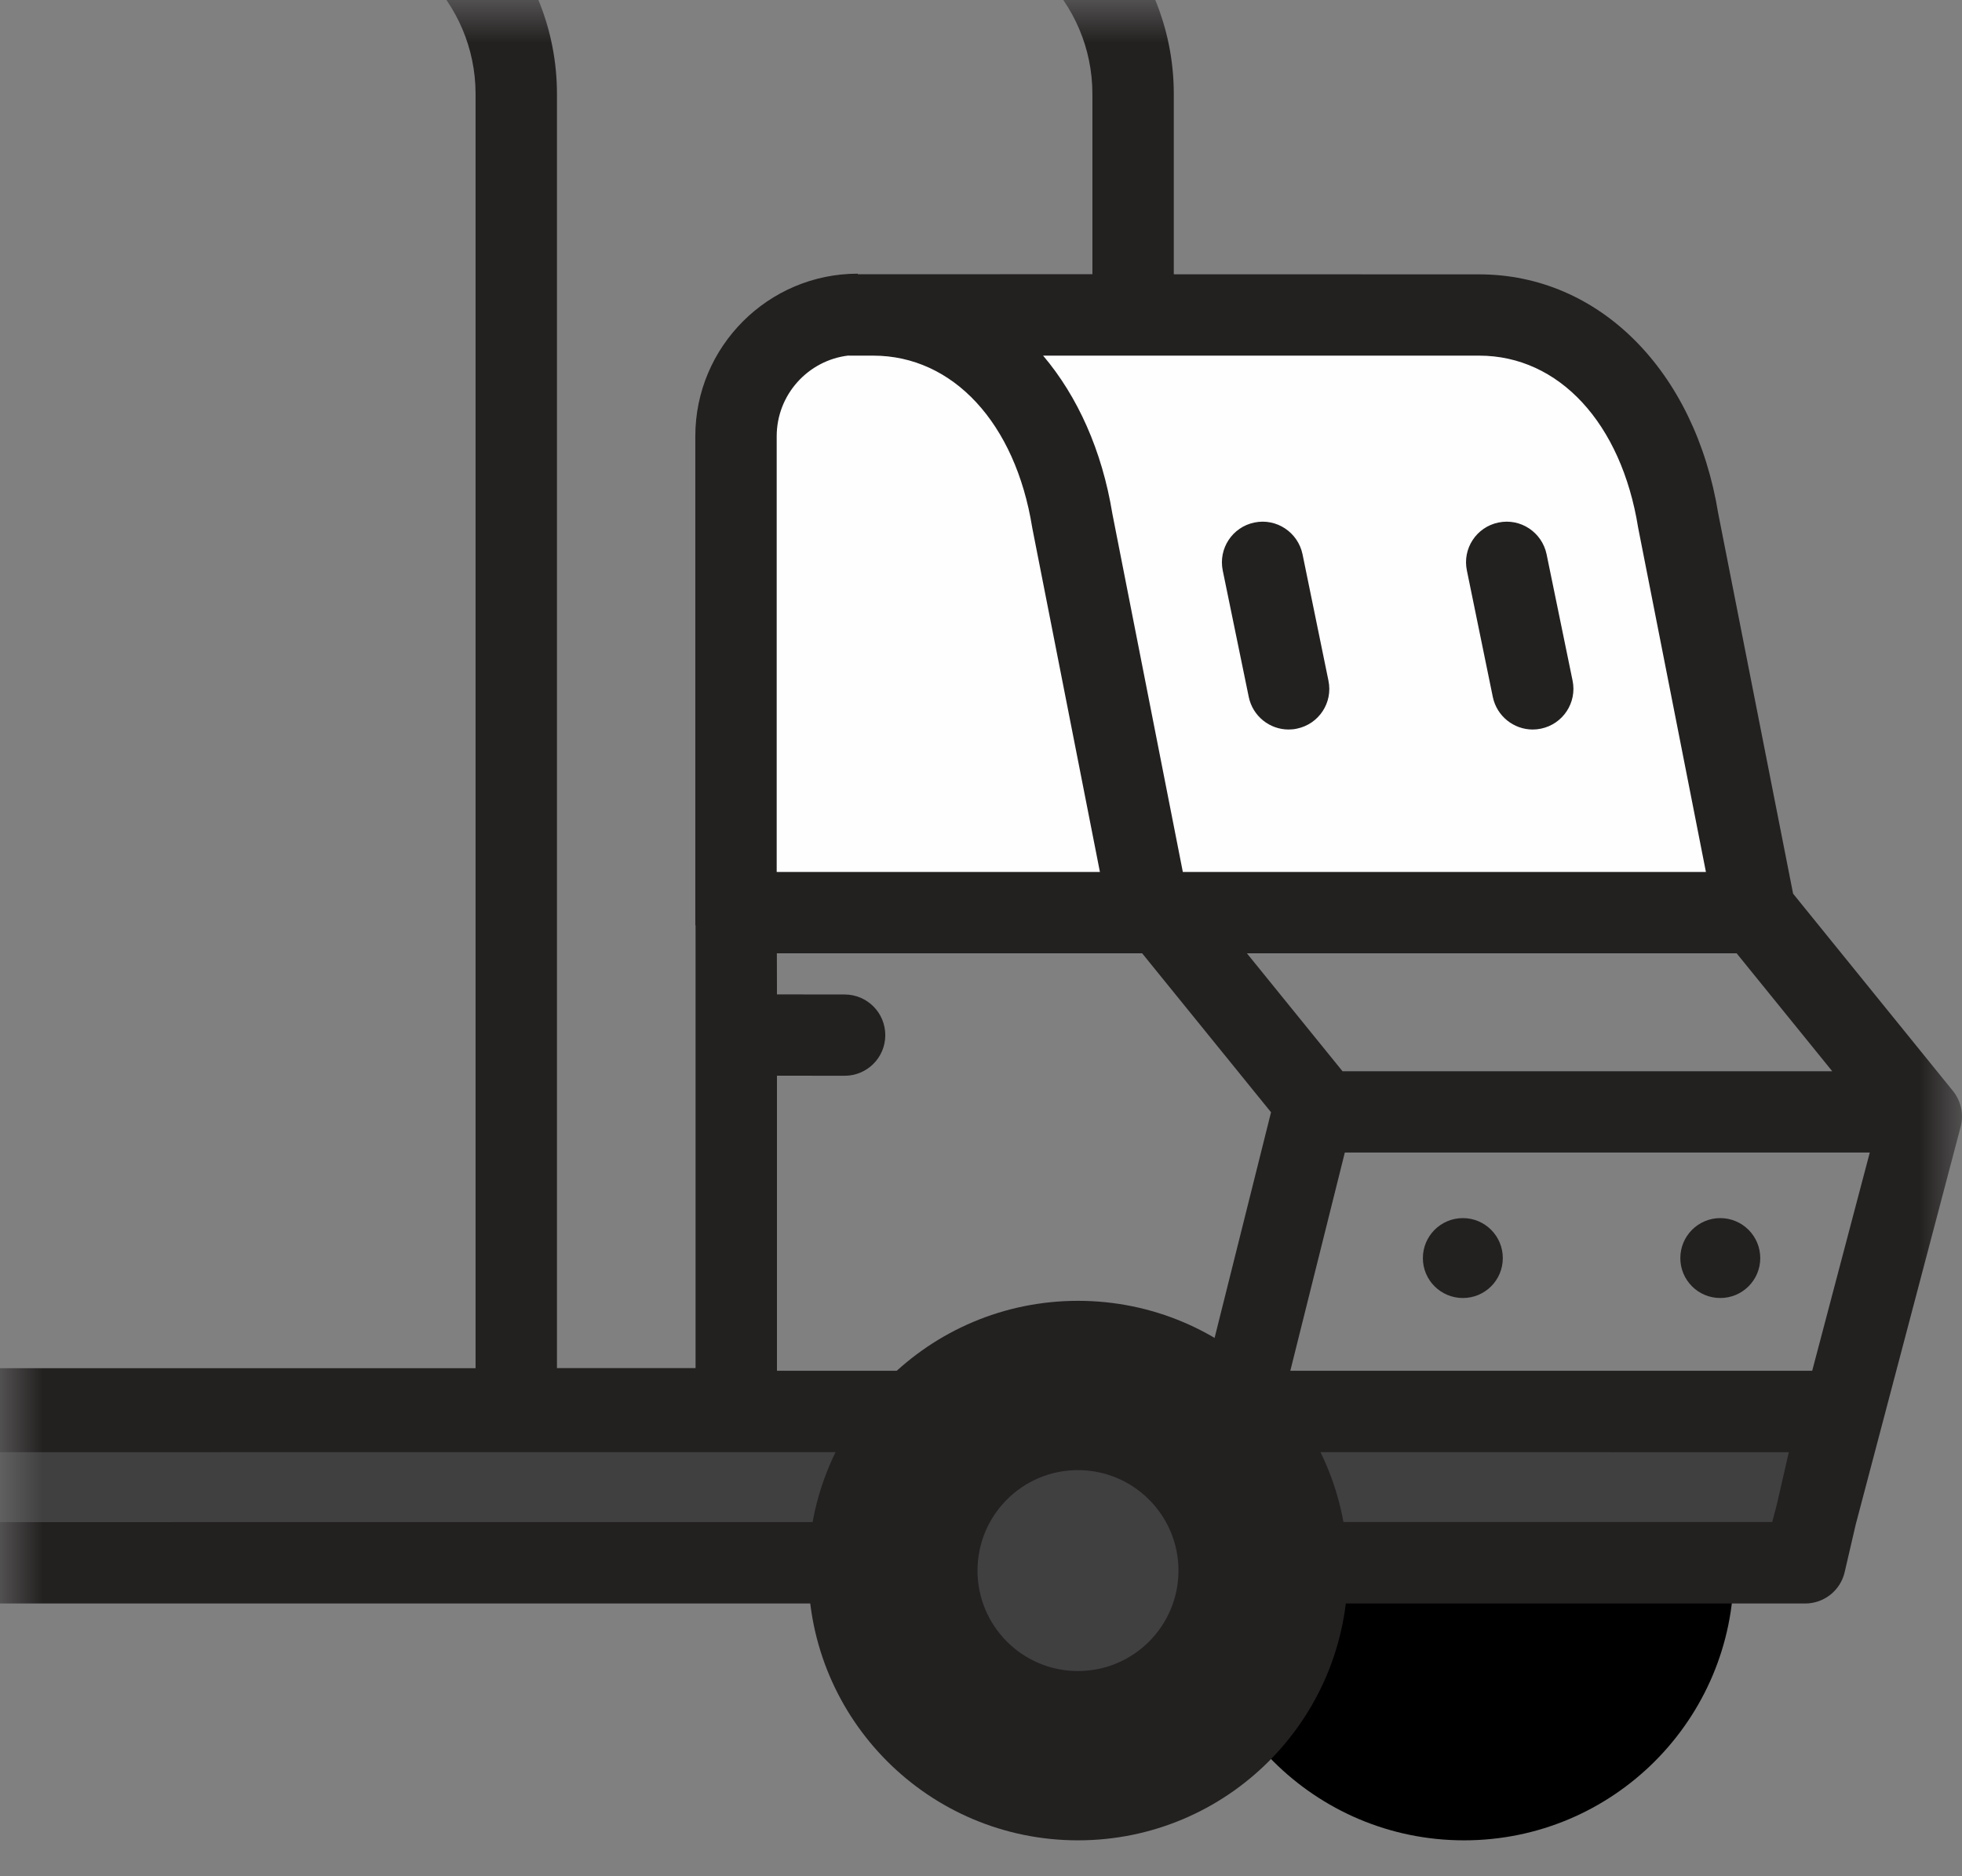 
<svg width="23px" height="22px" viewBox="0 0 23 22" version="1.1" xmlns="http://www.w3.org/2000/svg" xmlns:xlink="http://www.w3.org/1999/xlink">
    <rect x="0" y="0" width="23" height="22" fill="#808080" stroke="none"/>
    <defs>
        <rect id="path-1" x="0" y="0" width="23" height="24"></rect>
    </defs>
    <g>
        <mask id="mask-2" fill="white">
            <use xlink:href="#path-1"></use>
        </mask>
        <use id="Mask" fill-opacity="0" fill="#D8D8D8" xlink:href="#path-1"></use>
        <g id="Group-50" mask="url(#mask-2)">
            <g transform="translate(5, 10) scale(-1, 1) translate(-5, -10) translate(-13, -2)">
                <path d="M5.837,23.579 C4.091,23.579 2.675,22.163 2.675,20.416 C2.675,18.669 9,18.669 9,20.416 C9,22.163 7.584,23.579 5.837,23.579 Z" id="Fill-46-Copy" fill="#000000"></path>
                <path d="M13.861,6 L14.539,7.312 L14.7,12.906 L9.698,12.906 L9.98,11.47 L9.163,12.906 L2.596,12.906 L3.479,8.415 C3.725,6.883 4.701,6 5.814,6 L5.814,6 L13.861,6 Z" id="white" fill="#FEFEFE"></path>
                <polygon id="Fill-26" fill="#404041" points="34.542 20.325 1.839 20.325 1.431 18.551 34.542 18.551"></polygon>
                <path d="M32.113,0.195 C33.716,0.195 35.02,1.499 35.02,3.102 L35.02,18.996 L35.018,18.996 L35.018,20.325 C35.018,20.588 34.805,20.802 34.542,20.802 L32.342,20.802 C32.169,22.386 30.827,23.619 29.198,23.619 C27.568,23.619 26.227,22.386 26.054,20.802 L1.839,20.802 C1.617,20.802 1.424,20.649 1.375,20.432 L1.246,19.876 L0.016,15.213 C-0.023,15.066 0.011,14.909 0.107,14.791 L1.98,12.479 L2.857,8.024 C3.13,6.345 4.256,5.217 5.661,5.217 L9.24,5.216 L9.24,3.102 C9.24,1.499 10.544,0.195 12.147,0.195 L32.113,0.195 Z M8.113,19.027 L2.03,19.028 L2.173,19.651 L2.225,19.847 L8.317,19.847 L8.113,19.027 Z M26.375,19.028 L9.096,19.027 L9.301,19.847 L26.094,19.848 C26.15,19.558 26.246,19.283 26.375,19.028 Z M34.065,19.028 L32.019,19.027 L32.095,19.187 C32.187,19.396 32.257,19.617 32.302,19.847 L34.065,19.848 L34.065,19.028 Z M7.235,15.514 L1.081,15.514 L1.756,18.073 L7.874,18.073 L7.235,15.514 Z M9.611,13.178 L8.1,15.042 L8.858,18.073 L13.892,18.073 L13.892,14.613 L13.099,14.614 C12.835,14.614 12.622,14.401 12.622,14.138 C12.622,13.874 12.835,13.661 13.099,13.661 L13.892,13.66 L13.893,13.178 L9.611,13.178 Z M17.228,1.148 L12.147,1.149 C11.07,1.149 10.194,2.025 10.194,3.102 L10.194,5.215 L12.943,5.216 L12.944,5.209 C13.994,5.209 14.849,6.064 14.849,7.115 L14.849,12.849 L14.846,12.849 L14.846,18.042 L16.471,18.042 L16.471,3.102 C16.471,2.351 16.758,1.665 17.228,1.148 Z M24.882,1.149 L19.378,1.149 C18.301,1.149 17.425,2.025 17.425,3.102 L17.425,18.043 L26.835,18.043 L26.835,3.102 C26.835,2.025 25.959,1.149 24.882,1.149 Z M27.032,1.148 C27.502,1.665 27.789,2.351 27.789,3.102 L27.788,17.624 C28.212,17.412 28.691,17.293 29.198,17.293 C29.977,17.293 30.691,17.575 31.243,18.043 L34.066,18.043 L34.066,3.102 C34.066,2.025 33.19,1.149 32.113,1.149 L27.032,1.148 Z M5.851,16.283 C6.11,16.283 6.32,16.493 6.32,16.752 C6.32,17.011 6.11,17.22 5.851,17.22 C5.592,17.22 5.383,17.011 5.383,16.752 C5.383,16.493 5.592,16.283 5.851,16.283 Z M2.834,16.283 C3.092,16.283 3.302,16.493 3.302,16.752 C3.302,17.011 3.092,17.22 2.834,17.22 C2.575,17.22 2.365,17.011 2.365,16.752 C2.365,16.493 2.575,16.283 2.834,16.283 Z M8.383,13.178 L2.642,13.178 L1.521,14.561 L7.262,14.561 L8.383,13.178 Z M13.055,6.169 L13.048,6.17 L12.764,6.17 C11.828,6.17 11.097,6.961 10.9,8.184 L10.897,8.2 L10.106,12.224 L13.895,12.224 L13.895,7.115 C13.895,6.628 13.528,6.225 13.055,6.169 Z M10.772,6.17 L5.661,6.17 C4.725,6.17 3.994,6.961 3.797,8.184 L3.794,8.2 L3.002,12.224 L9.134,12.224 L9.96,8.024 C10.081,7.282 10.368,6.647 10.772,6.17 Z M5.434,8.127 C5.692,8.18 5.858,8.432 5.804,8.69 L5.5,10.173 C5.453,10.398 5.254,10.554 5.033,10.554 C5.001,10.554 4.969,10.551 4.936,10.544 C4.678,10.491 4.512,10.239 4.565,9.981 L4.87,8.498 C4.924,8.241 5.175,8.073 5.434,8.127 Z M8.295,8.127 C8.553,8.18 8.719,8.432 8.666,8.69 L8.361,10.173 C8.314,10.398 8.116,10.554 7.894,10.554 C7.862,10.554 7.83,10.551 7.798,10.544 C7.539,10.491 7.373,10.239 7.427,9.981 L7.731,8.498 C7.785,8.241 8.037,8.073 8.295,8.127 Z" id="Combined-Shape" fill="#232020"></path>
                <path d="M10.363,23.579 C8.616,23.579 7.2,22.163 7.2,20.416 C7.2,18.669 8.616,17.253 10.363,17.253 C12.11,17.253 13.525,18.669 13.525,20.416 C13.525,22.163 12.11,23.579 10.363,23.579 Z" id="Fill-46" fill="#232020"></path>
                <path d="M11.541,20.416 C11.541,21.066 11.014,21.594 10.364,21.594 C9.713,21.594 9.185,21.066 9.185,20.416 C9.185,19.766 9.713,19.238 10.364,19.238 C11.014,19.238 11.541,19.766 11.541,20.416" id="Fill-47" fill="#404041"></path>
            </g>
        </g>
    </g>
</svg>
